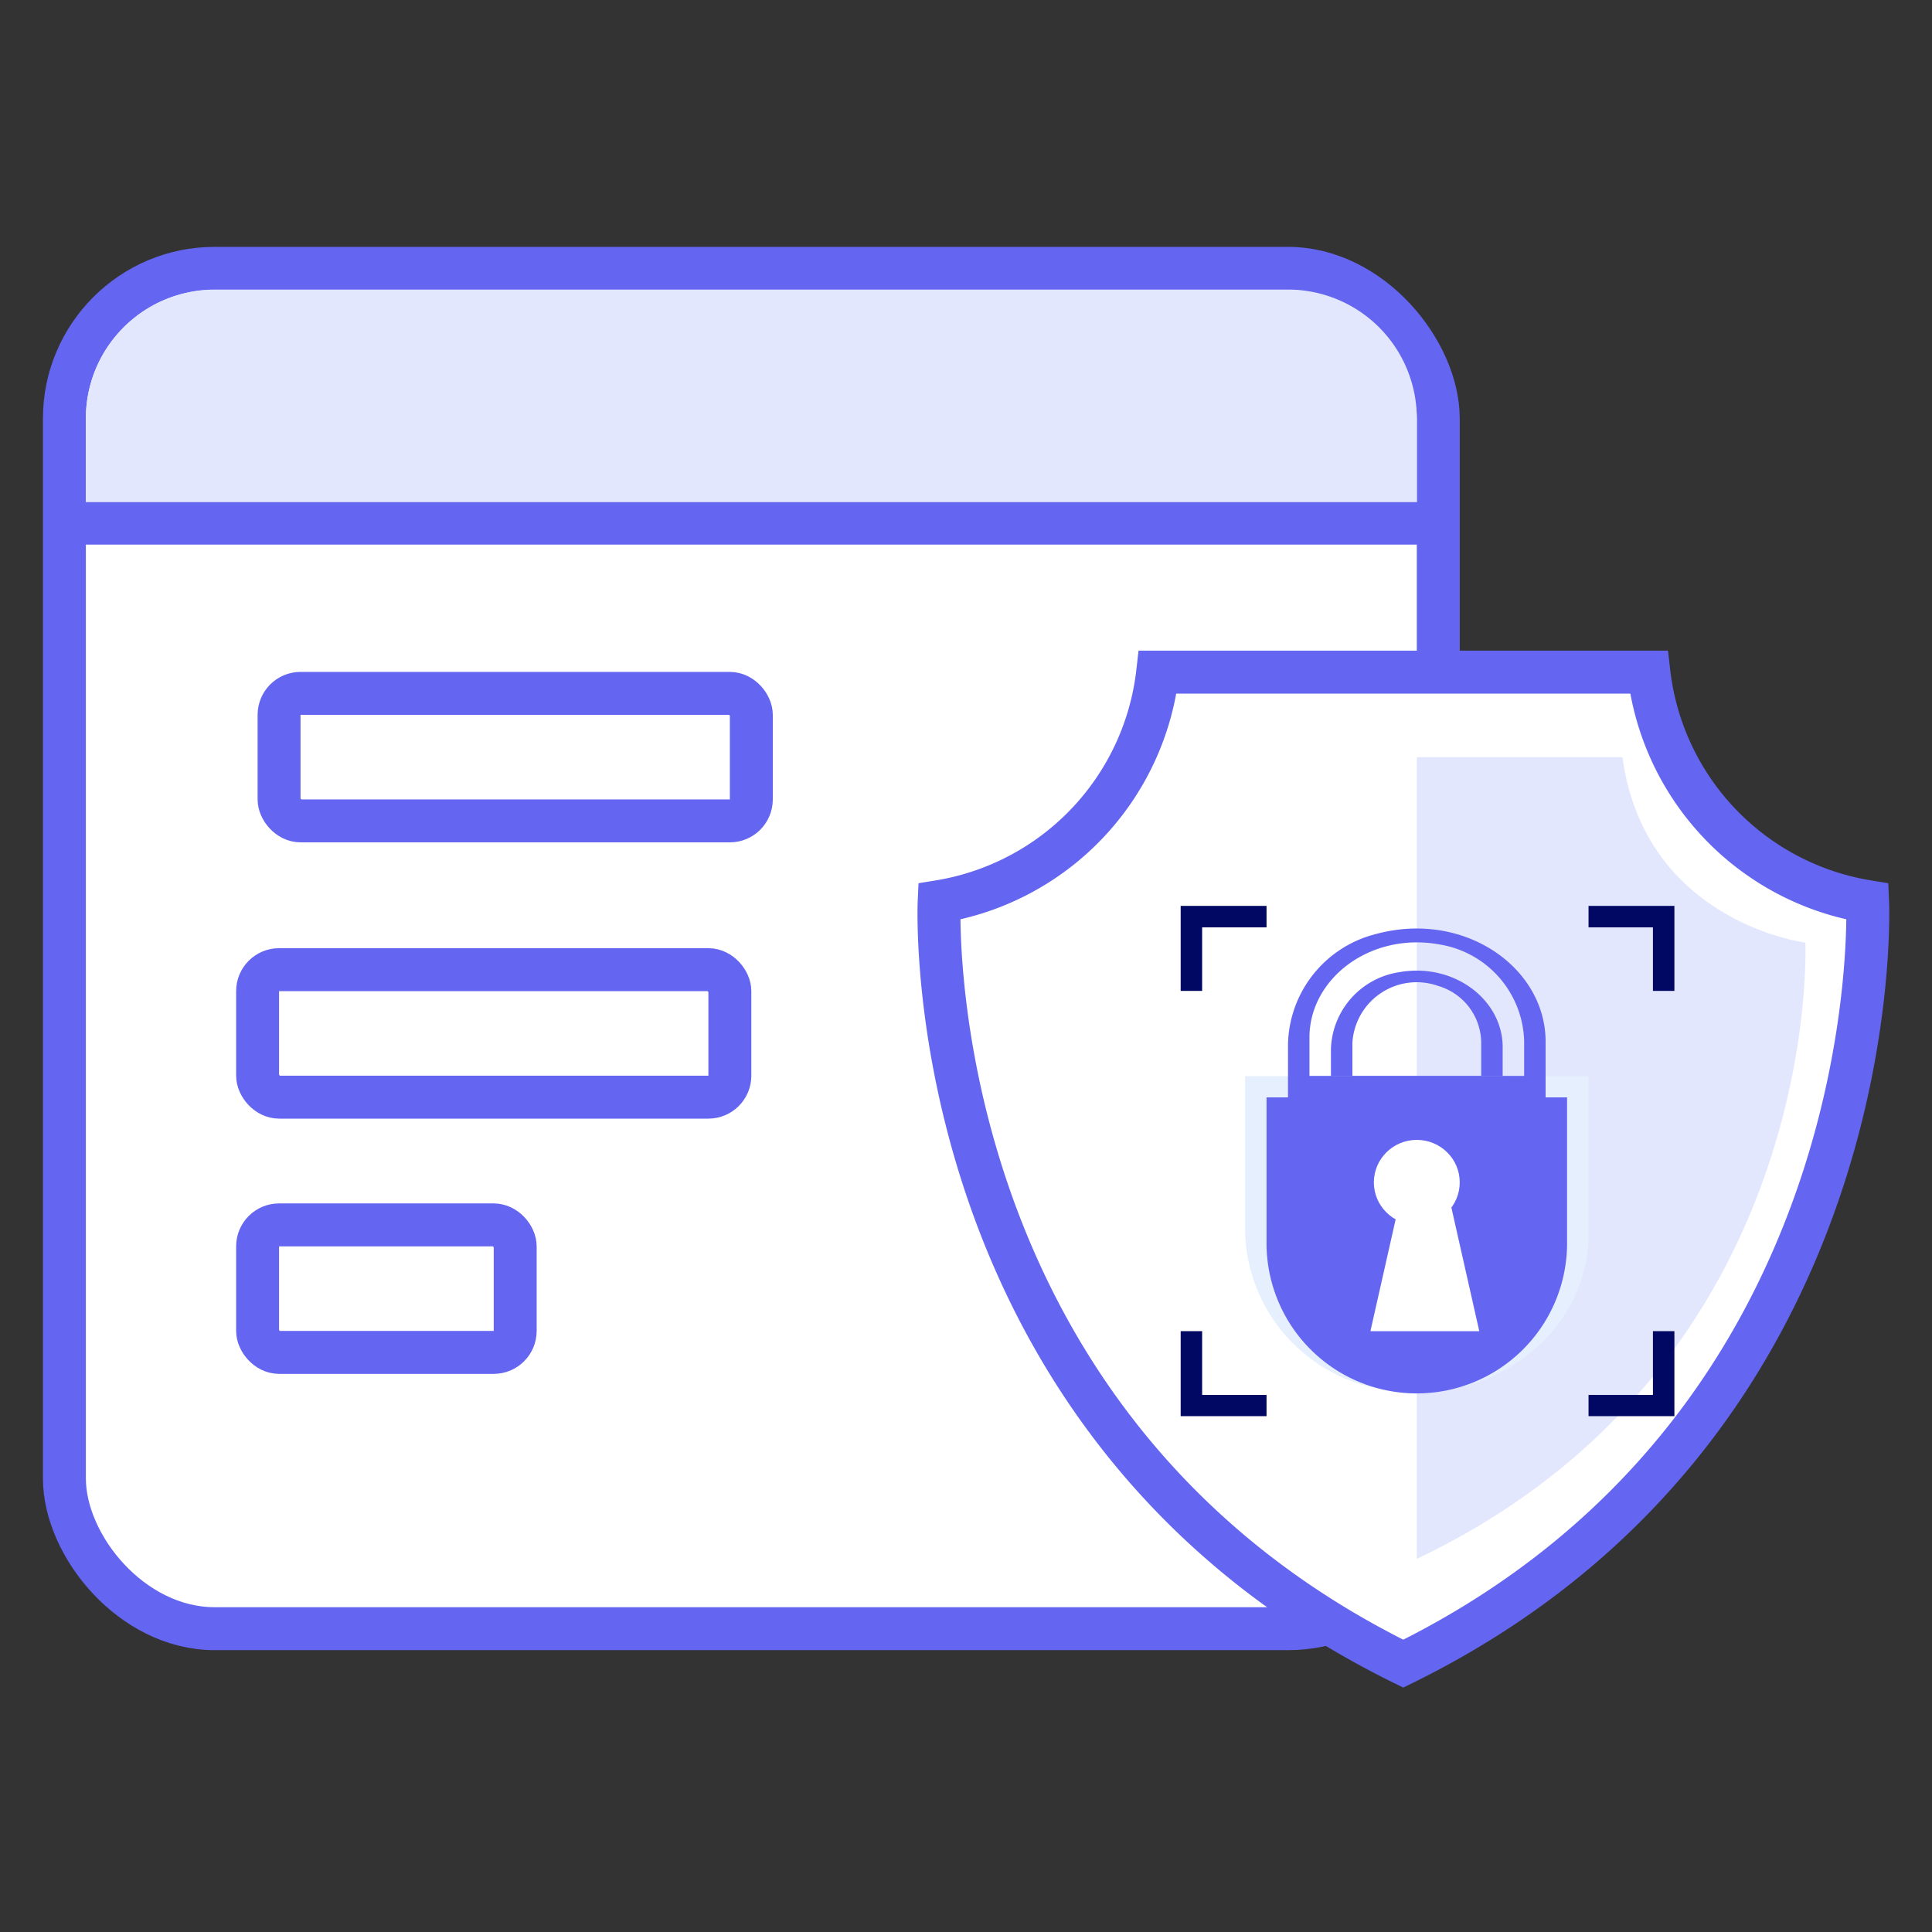 <svg xmlns="http://www.w3.org/2000/svg" viewBox="0 0 90 90"><rect x="0" y="0" width="90" height="90" fill="#333333" stroke="none"/><rect x="3" y="12.5" width="64" height="63.37" rx="7" ry="7" fill="#fff" stroke="#6466f1" stroke-linecap="round" stroke-linejoin="round" stroke-width="2"/><path d="M10,13.49H60a6,6,0,0,1,6,6v3.9a0,0,0,0,1,0,0H4a0,0,0,0,1,0,0v-3.9A6,6,0,0,1,10,13.49Z" fill="#e3e7fe"/><rect x="3" y="23.39" width="64" height="1.98" fill="#6466f1"/><path d="M65.37,31.31H76.81A12.24,12.24,0,0,0,87,42S88.12,66.31,65.37,77.5C42.62,66.31,43.75,42,43.75,42A12.23,12.23,0,0,0,53.93,31.31Z" fill="#fff" stroke="#6466f1" stroke-miterlimit="10" stroke-width="2"/><path d="M66,72.62c19-9.05,18.1-28.71,18.1-28.71s-7.47-.94-8.52-8.64H66Z" fill="#e3e7fe"/><polygon points="56 46.16 55 46.16 55 42.2 59 42.2 59 43.2 56 43.2 56 46.16" fill="#010863"/><polygon points="59 65.97 55 65.97 55 62.01 56 62.01 56 64.98 59 64.98 59 65.97" fill="#010863"/><polygon points="78 65.97 74 65.97 74 64.98 77 64.98 77 62.01 78 62.01 78 65.97" fill="#010863"/><polygon points="78 46.16 77 46.16 77 43.2 74 43.2 74 42.2 78 42.2 78 46.16" fill="#010863"/><path d="M70,51.12H62V48.86a3.74,3.74,0,0,1,3.17-3.57c2.56-.46,4.83,1.28,4.83,3.49Zm-7-1h6V48.56a2.78,2.78,0,0,0-2-2.63,3,3,0,0,0-4,2.64Z" fill="#6466f1"/><path d="M58,57.28V50.13H74V57.5c0,4.62-4.65,8.26-9.86,7.17A7.63,7.63,0,0,1,58,57.28Z" fill="#e5effe"/><path d="M59,51.12v6.7A7,7,0,0,0,73,58V51.12Z" fill="#6466f1"/><ellipse cx="66" cy="55.08" rx="2" ry="1.98" fill="#fff"/><polygon points="68.91 62.01 63.84 62.01 65.18 56.07 67.57 56.07 68.91 62.01" fill="#fff"/><path d="M72,51.12H60V48.66a5.41,5.41,0,0,1,4.06-5.14c4.13-1.14,7.94,1.54,7.94,5Zm-11-1H71V48.49A4.69,4.69,0,0,0,67.08,44c-3.23-.6-6.08,1.58-6.08,4.33Z" fill="#6466f1"/><rect x="13" y="32.3" width="22" height="5.94" rx="1" ry="1" fill="none" stroke="#6466f1" stroke-miterlimit="10" stroke-width="2"/><rect x="12" y="45.17" width="22" height="5.94" rx="1" ry="1" fill="none" stroke="#6466f1" stroke-miterlimit="10" stroke-width="2"/><rect x="12" y="57.06" width="12" height="5.94" rx="1" ry="1" fill="none" stroke="#6466f1" stroke-miterlimit="10" stroke-width="2"/></svg>